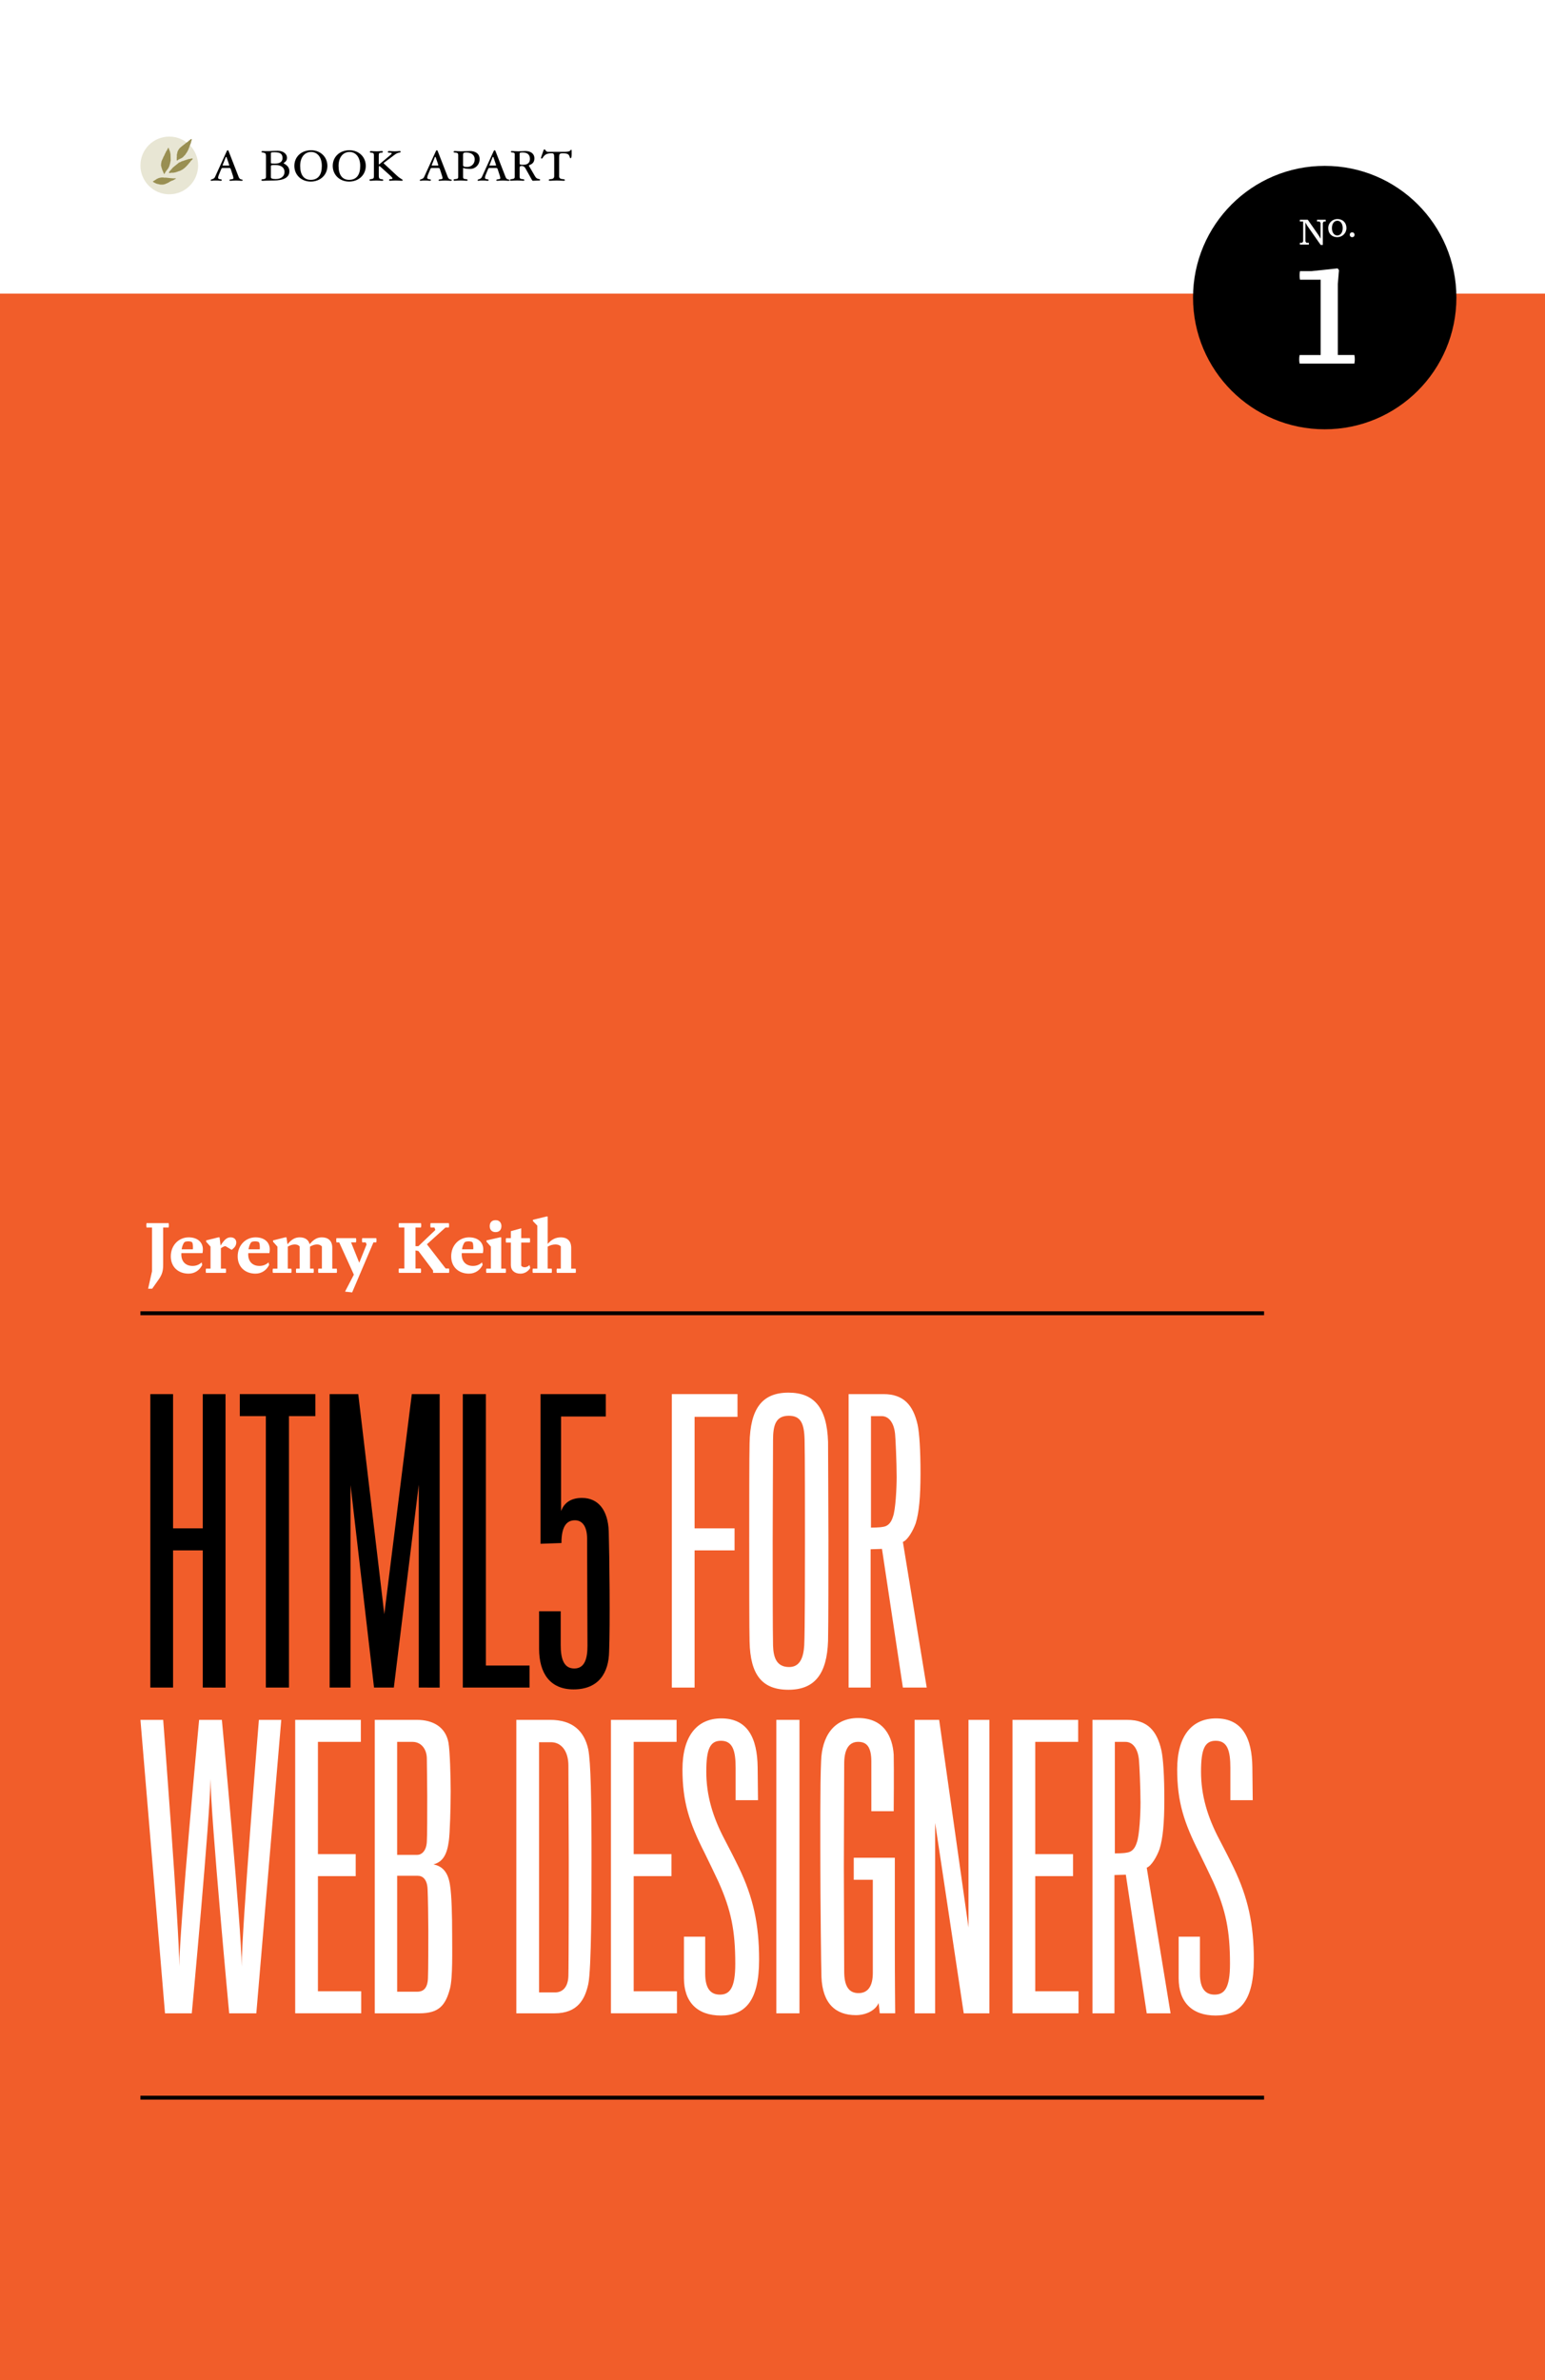 <?xml version="1.0" encoding="utf-8"?>
<!-- Generator: Adobe Illustrator 16.0.0, SVG Export Plug-In . SVG Version: 6.00 Build 0)  -->
<!DOCTYPE svg PUBLIC "-//W3C//DTD SVG 1.1//EN" "http://www.w3.org/Graphics/SVG/1.1/DTD/svg11.dtd">
<svg version="1.1" id="_x31_" xmlns="http://www.w3.org/2000/svg" xmlns:xlink="http://www.w3.org/1999/xlink" x="0px" y="0px"
	 width="300px" height="462px" viewBox="0 0 100 154" enable-background="new 0 0 100 154" xml:space="preserve">
<rect x="0" y="0" width="100" height="154" fill="#333333" stroke="none"/>
<g>
	<rect y="19" fill="#F15D2A" width="100" height="135"/>
	<rect fill="#FFFFFF" width="100" height="19"/>
	<path d="M85.742,27.778c4.707,0,8.523-3.816,8.523-8.523s-3.816-8.522-8.523-8.522s-8.523,3.815-8.523,8.522
		S81.035,27.778,85.742,27.778"/>
	<path d="M14.801,10.713c0.025,0,0.034,0,0.034-0.012c0-0.022-0.009-0.06-0.043-0.159l-0.124-0.359
		c-0.004-0.017-0.013-0.034-0.025-0.034c-0.013,0-0.026,0.013-0.035,0.029l-0.145,0.373c-0.039,0.085-0.056,0.132-0.056,0.154
		c0,0.004,0.004,0.008,0.017,0.008H14.801z M14.399,10.868c-0.03,0-0.06,0.026-0.077,0.068l-0.094,0.223
		c-0.06,0.137-0.111,0.265-0.111,0.346c0,0.132,0.239,0.064,0.239,0.146c0,0.03-0.017,0.047-0.077,0.047
		c-0.064,0-0.103-0.017-0.304-0.017c-0.201,0-0.244,0.017-0.291,0.017c-0.034,0-0.047-0.013-0.047-0.034
		c0-0.085,0.201-0.039,0.278-0.209l0.765-1.681c0.018-0.038,0.043-0.051,0.064-0.051s0.039,0.017,0.051,0.051l0.659,1.694
		c0.085,0.201,0.252,0.116,0.252,0.188c0,0.039-0.021,0.043-0.094,0.043c-0.089,0-0.183-0.017-0.329-0.017
		c-0.206,0-0.316,0.017-0.368,0.017c-0.051,0-0.064-0.013-0.064-0.039c0-0.09,0.256-0.026,0.256-0.124c0-0.077-0.03-0.171-0.141-0.5
		l-0.03-0.094c-0.017-0.047-0.047-0.073-0.085-0.073H14.399z"/>
	<path d="M17.534,11.466c0,0.077,0.077,0.12,0.308,0.12c0.402,0,0.573-0.223,0.573-0.458c0-0.286-0.214-0.449-0.59-0.449
		c-0.269,0-0.291,0.009-0.291,0.086V11.466z M17.534,10.53c0,0.051,0.039,0.056,0.273,0.056c0.347,0,0.479-0.154,0.479-0.359
		c0-0.273-0.158-0.376-0.513-0.376c-0.214,0-0.239,0.018-0.239,0.06V10.53z M18.354,10.556c0,0.047,0.376,0.132,0.376,0.53
		c0,0.381-0.342,0.595-1.035,0.595c-0.342,0-0.599,0.017-0.684,0.017c-0.064,0-0.094-0.017-0.094-0.047
		c0-0.051,0.077-0.051,0.175-0.064c0.073-0.008,0.124-0.051,0.124-0.141v-1.313c0-0.132-0.009-0.205-0.09-0.235
		c-0.12-0.047-0.201-0.021-0.201-0.068c0-0.035,0.013-0.056,0.064-0.056c0.115,0,0.252,0.013,0.419,0.004
		c0.192-0.008,0.337-0.021,0.569-0.021c0.333,0,0.599,0.179,0.599,0.462C18.577,10.457,18.354,10.538,18.354,10.556"/>
	<path d="M20.112,11.638c0.479,0,0.718-0.325,0.718-0.903c0-0.585-0.308-0.902-0.693-0.902c-0.393,0-0.709,0.317-0.709,0.902
		C19.428,11.312,19.667,11.638,20.112,11.638 M20.138,9.722c0.599,0,1.052,0.428,1.052,1.013c0,0.578-0.453,1.014-1.077,1.014
		c-0.616,0-1.061-0.436-1.061-1.014C19.052,10.149,19.497,9.722,20.138,9.722"/>
	<path d="M22.597,11.638c0.479,0,0.718-0.325,0.718-0.903c0-0.585-0.308-0.902-0.692-0.902c-0.394,0-0.71,0.317-0.71,0.902
		C21.913,11.312,22.152,11.638,22.597,11.638 M22.623,9.722c0.599,0,1.052,0.428,1.052,1.013c0,0.578-0.453,1.014-1.078,1.014
		c-0.616,0-1.061-0.436-1.061-1.014C21.536,10.149,21.981,9.722,22.623,9.722"/>
	<path d="M24.517,10.585c0,0.034,0.009,0.051,0.021,0.051c0.009,0,0.034-0.021,0.069-0.051l0.577-0.483
		c0.085-0.073,0.171-0.137,0.171-0.175s-0.047-0.043-0.098-0.043c-0.073-0.004-0.158,0.004-0.158-0.055
		c0-0.03,0.03-0.056,0.089-0.056c0.099,0,0.201,0.017,0.347,0.017c0.175,0,0.265-0.017,0.325-0.017c0.051,0,0.077,0.013,0.077,0.051
		c0,0.034-0.051,0.043-0.12,0.056c-0.09,0.017-0.167,0.056-0.227,0.098l-0.731,0.547c-0.013,0.013-0.026,0.021-0.026,0.034
		c0,0.017,0.013,0.021,0.026,0.034l0.825,0.766c0.244,0.227,0.381,0.244,0.381,0.299c0,0.043-0.034,0.039-0.081,0.039
		c-0.086,0-0.209-0.017-0.368-0.017c-0.214,0-0.308,0.017-0.372,0.017c-0.034,0-0.06-0.017-0.06-0.047
		c0-0.111,0.218-0.017,0.218-0.107c0-0.039-0.051-0.094-0.167-0.201l-0.607-0.547c-0.017-0.017-0.047-0.047-0.064-0.047
		c-0.026,0-0.047,0.022-0.047,0.051v0.561c0,0.218,0.073,0.223,0.176,0.235c0.081,0.009,0.115,0.026,0.115,0.056
		c0,0.034-0.017,0.047-0.082,0.047c-0.098,0-0.222-0.017-0.363-0.017c-0.142,0-0.278,0.017-0.385,0.017
		c-0.042,0-0.06-0.017-0.06-0.047c0-0.039,0.021-0.056,0.12-0.064c0.12-0.009,0.162-0.061,0.162-0.154v-1.394
		c0-0.111-0.038-0.15-0.162-0.158c-0.081-0.004-0.098-0.021-0.098-0.051c0-0.039,0.021-0.056,0.081-0.056
		c0.064,0,0.146,0.017,0.364,0.017c0.201,0,0.27-0.017,0.333-0.017c0.043,0,0.064,0.021,0.064,0.051c0,0.043-0.052,0.06-0.146,0.06
		c-0.082,0-0.12,0.035-0.12,0.163V10.585z"/>
	<path d="M28.335,10.713c0.026,0,0.034,0,0.034-0.012c0-0.022-0.008-0.06-0.043-0.159l-0.124-0.359
		c-0.004-0.017-0.013-0.034-0.026-0.034c-0.013,0-0.025,0.013-0.034,0.029l-0.145,0.373c-0.039,0.085-0.056,0.132-0.056,0.154
		c0,0.004,0.004,0.008,0.017,0.008H28.335z M27.934,10.868c-0.03,0-0.06,0.026-0.077,0.068l-0.094,0.223
		c-0.061,0.137-0.111,0.265-0.111,0.346c0,0.132,0.239,0.064,0.239,0.146c0,0.03-0.017,0.047-0.077,0.047
		c-0.064,0-0.102-0.017-0.304-0.017c-0.201,0-0.244,0.017-0.291,0.017c-0.034,0-0.047-0.013-0.047-0.034
		c0-0.085,0.201-0.039,0.278-0.209l0.765-1.681c0.017-0.038,0.043-0.051,0.064-0.051s0.039,0.017,0.051,0.051l0.659,1.694
		c0.085,0.201,0.252,0.116,0.252,0.188c0,0.039-0.021,0.043-0.094,0.043c-0.09,0-0.184-0.017-0.329-0.017
		c-0.206,0-0.317,0.017-0.368,0.017c-0.051,0-0.064-0.013-0.064-0.039c0-0.09,0.256-0.026,0.256-0.124c0-0.077-0.03-0.171-0.141-0.5
		l-0.03-0.094c-0.017-0.047-0.047-0.073-0.085-0.073H27.934z"/>
	<path d="M29.973,10.692c0,0.068,0.06,0.111,0.252,0.111c0.274,0,0.5-0.184,0.5-0.496c0-0.287-0.227-0.44-0.552-0.44
		c-0.158,0-0.201,0.038-0.201,0.141V10.692z M29.657,10.042c0-0.149-0.056-0.154-0.248-0.175c-0.039-0.004-0.051-0.013-0.051-0.047
		c0-0.025,0.03-0.047,0.085-0.047c0.077,0,0.214,0.017,0.385,0.017c0.206,0,0.342-0.017,0.59-0.017c0.308,0,0.624,0.137,0.624,0.521
		c0,0.385-0.29,0.637-0.603,0.637c-0.27,0-0.359-0.034-0.466-0.064v0.585c0,0.094,0.03,0.125,0.128,0.133
		c0.137,0.013,0.163,0.03,0.163,0.06c0,0.039-0.013,0.051-0.064,0.051c-0.141,0-0.244-0.017-0.389-0.017
		c-0.146,0-0.291,0.017-0.385,0.017c-0.047,0-0.068-0.013-0.068-0.047c0-0.06,0.077-0.056,0.15-0.064
		c0.077-0.008,0.149-0.021,0.149-0.12V10.042z"/>
	<path d="M32.073,10.713c0.026,0,0.034,0,0.034-0.012c0-0.022-0.008-0.06-0.043-0.159l-0.124-0.359
		c-0.004-0.017-0.013-0.034-0.026-0.034c-0.013,0-0.025,0.013-0.034,0.029l-0.145,0.373c-0.039,0.085-0.056,0.132-0.056,0.154
		c0,0.004,0.004,0.008,0.017,0.008H32.073z M31.671,10.868c-0.03,0-0.06,0.026-0.077,0.068L31.5,11.159
		c-0.06,0.137-0.111,0.265-0.111,0.346c0,0.132,0.239,0.064,0.239,0.146c0,0.03-0.017,0.047-0.077,0.047
		c-0.064,0-0.102-0.017-0.303-0.017c-0.201,0-0.244,0.017-0.291,0.017c-0.034,0-0.047-0.013-0.047-0.034
		c0-0.085,0.201-0.039,0.278-0.209l0.766-1.681c0.017-0.038,0.043-0.051,0.064-0.051c0.021,0,0.039,0.017,0.052,0.051l0.658,1.694
		c0.085,0.201,0.252,0.116,0.252,0.188c0,0.039-0.021,0.043-0.094,0.043c-0.09,0-0.184-0.017-0.329-0.017
		c-0.206,0-0.316,0.017-0.368,0.017s-0.064-0.013-0.064-0.039c0-0.09,0.257-0.026,0.257-0.124c0-0.077-0.03-0.171-0.141-0.5
		l-0.03-0.094c-0.017-0.047-0.047-0.073-0.086-0.073H31.671z"/>
	<path d="M33.835,9.867c-0.171,0-0.201,0.021-0.201,0.077v0.633c0,0.069,0.035,0.086,0.223,0.086c0.303,0,0.444-0.142,0.444-0.385
		C34.301,10.008,34.13,9.867,33.835,9.867 M34.232,10.718c0,0.025,0.021,0.042,0.06,0.111l0.342,0.586
		c0.073,0.124,0.146,0.149,0.244,0.171c0.051,0.008,0.081,0.017,0.081,0.055c0,0.025-0.021,0.039-0.064,0.039
		c-0.094,0-0.312,0.017-0.393,0.017c-0.03,0-0.051-0.013-0.082-0.068l-0.415-0.744c-0.056-0.099-0.137-0.146-0.24-0.146
		c-0.098,0-0.132,0.034-0.132,0.128v0.59c0,0.077,0.039,0.12,0.128,0.128c0.133,0.013,0.179,0.025,0.179,0.068
		c0,0.034-0.017,0.042-0.085,0.042c-0.111,0-0.197-0.017-0.377-0.017c-0.205,0-0.307,0.017-0.419,0.017
		c-0.008,0-0.051-0.009-0.051-0.039c0-0.056,0.077-0.064,0.153-0.072c0.077-0.009,0.154-0.03,0.154-0.133V9.978
		c0-0.081-0.026-0.09-0.111-0.107c-0.068-0.013-0.137-0.004-0.137-0.047s0.021-0.051,0.077-0.051c0.081,0,0.209,0.017,0.385,0.017
		c0.196,0,0.364-0.017,0.487-0.017c0.368,0,0.573,0.205,0.573,0.462C34.591,10.663,34.232,10.649,34.232,10.718"/>
	<path d="M36.187,11.398c0,0.132,0.094,0.18,0.188,0.188c0.094,0.008,0.188,0.013,0.188,0.069c0,0.038-0.043,0.042-0.068,0.042
		c-0.154,0-0.303-0.017-0.457-0.017c-0.154,0-0.304,0.017-0.458,0.017c-0.034,0-0.06-0.017-0.06-0.047
		c0-0.056,0.09-0.056,0.176-0.064c0.089-0.008,0.175-0.056,0.175-0.188v-1.172c0-0.286-0.03-0.308-0.188-0.308
		c-0.53,0-0.513,0.342-0.62,0.342c-0.042,0-0.047-0.017-0.047-0.042c0-0.034,0.021-0.077,0.103-0.316
		c0.068-0.214,0.085-0.24,0.124-0.24c0.047,0,0.09,0.163,0.218,0.163h1.095c0.085,0,0.235-0.009,0.316-0.051
		c0.056-0.026,0.056-0.085,0.094-0.085c0.042,0,0.034,0.051,0.034,0.27c0,0.239-0.034,0.278-0.068,0.278
		c-0.047,0-0.042-0.06-0.089-0.163c-0.043-0.09-0.12-0.154-0.394-0.154c-0.235,0-0.26,0.021-0.26,0.308V11.398z"/>
	<path fill="#E8E6D4" d="M12.823,10.705c0,1.031-0.836,1.867-1.867,1.867c-1.031,0-1.867-0.835-1.867-1.867
		c0-1.031,0.836-1.867,1.867-1.867C11.987,8.838,12.823,9.674,12.823,10.705"/>
	<path fill="#998F52" d="M12.414,9.006c-0.013,0.046-0.01,0.099-0.036,0.141c0.002,0.031-0.023,0.051-0.016,0.084
		c-0.036,0.072-0.051,0.153-0.092,0.225c-0.002,0.051-0.036,0.095-0.049,0.143c-0.031,0.107-0.102,0.202-0.143,0.289
		c-0.046,0.01-0.023,0.056-0.056,0.074c-0.026,0.062-0.094,0.103-0.139,0.162c-0.082,0.11-0.225,0.141-0.33,0.202
		c-0.043,0.021-0.053,0.064-0.107,0.062c-0.013-0.031-0.008-0.116-0.008-0.116c0.016-0.036-0.015-0.069,0.008-0.107
		c0.008-0.077-0.018-0.169,0.023-0.235c0.003-0.115,0.062-0.197,0.107-0.279c0.125-0.159,0.322-0.273,0.478-0.412
		c0.028-0.007,0.044-0.025,0.064-0.045c0.023-0.023,0.064-0.021,0.069-0.059c0.056-0.039,0.121-0.103,0.18-0.138
		C12.384,8.999,12.407,8.989,12.414,9.006"/>
	<path fill="#998F52" d="M10.943,9.658c0,0.036,0.033,0.046,0.03,0.082c0.021,0.011,0.018,0.097,0.042,0.102
		c-0.008,0.046,0.013,0.087,0.021,0.125l0.012,0.409c0,0-0.031,0.171-0.051,0.253c-0.028,0.007,0,0.049-0.023,0.059
		c0.003,0.041-0.023,0.079-0.041,0.11c-0.015,0.069-0.077,0.125-0.11,0.184c-0.019,0.007-0.031,0.023-0.033,0.043
		c-0.069,0.069-0.1,0.151-0.151,0.23c-0.031,0.026-0.021-0.028-0.042-0.038c-0.015-0.046-0.03-0.097-0.056-0.133
		c0-0.02-0.005-0.041-0.023-0.051c-0.038-0.099-0.072-0.212-0.097-0.322c0.005-0.03-0.007-0.066,0.01-0.092
		c-0.015-0.066,0.026-0.118,0.024-0.192c0.038-0.036,0.03-0.112,0.076-0.143c-0.002-0.056,0.044-0.076,0.046-0.13
		c0.026-0.043,0.044-0.072,0.069-0.118c0.01-0.031,0.015-0.069,0.038-0.097c0.029-0.026,0.052-0.123,0.069-0.143
		c0.019-0.013,0.019-0.044,0.042-0.051c0.015-0.029,0.028-0.075,0.056-0.098c-0.013-0.041,0.039-0.043,0.036-0.083
		C10.949,9.559,10.92,9.63,10.943,9.658"/>
	<path fill="#998F52" d="M12.468,10.298c-0.043,0.064-0.123,0.092-0.151,0.171c-0.072,0.069-0.118,0.146-0.189,0.22
		c-0.109,0.12-0.222,0.23-0.368,0.312c-0.019,0.01-0.049,0.005-0.052,0.028c-0.041,0.025-0.094,0.038-0.143,0.051
		c-0.146,0.059-0.299,0.113-0.468,0.098c-0.057-0.008-0.128,0.056-0.159,0c-0.005-0.075,0.083-0.118,0.103-0.172
		c0.041-0.015,0.051-0.051,0.074-0.076l0.023-0.028c0,0,0.056-0.069,0.097-0.097c0.123-0.103,0.23-0.184,0.353-0.287
		c0.059-0.015,0.107-0.038,0.156-0.071c0.061-0.034,0.107-0.021,0.166-0.057c0.097-0.033,0.215-0.066,0.314-0.102
		c0.09,0.01,0.154-0.054,0.243-0.031V10.298z"/>
	<path fill="#998F52" d="M10.705,11.492c0.228,0.016,0.453,0.064,0.683,0.046c-0.002,0.015-0.018,0.046-0.041,0.046
		c-0.025,0.016-0.171,0.097-0.171,0.097c-0.046-0.008-0.059,0.026-0.097,0.031c-0.021,0.025-0.077,0.023-0.097,0.056
		c-0.036,0.015-0.074,0.041-0.105,0.064c-0.051-0.01-0.059,0.051-0.11,0.041c-0.123,0.077-0.327,0.095-0.476,0.051
		c-0.074-0.025-0.164-0.021-0.23-0.074c-0.018,0.002-0.049-0.013-0.059-0.028c-0.031-0.025-0.11-0.034-0.105-0.082
		c0.051-0.023,0.087-0.066,0.138-0.082c0,0,0.044-0.031,0.069-0.051c0.007-0.002,0.063-0.044,0.1-0.056
		c0.028,0.01,0.028-0.021,0.051-0.023c0.121-0.036,0.266-0.066,0.397-0.028L10.705,11.492z"/>
	<path fill="#FFFFFF" d="M85.483,15.851l-0.881-1.259l-0.109-0.197v1.224l0.061,0.091h0.159c0.005,0.018,0.008,0.038,0.008,0.058
		c0,0.02-0.002,0.041-0.008,0.058h-0.575c-0.005-0.018-0.008-0.038-0.008-0.058c0-0.023,0.002-0.038,0.008-0.058h0.146l0.061-0.091
		v-1.285h-0.207c-0.005-0.021-0.008-0.038-0.008-0.058c0-0.021,0.002-0.038,0.008-0.058h0.507l0.719,1.03l0.108,0.197v-1.02
		l-0.061-0.091h-0.162c-0.005-0.021-0.008-0.038-0.008-0.058c0-0.021,0.003-0.041,0.008-0.058h0.555
		c0.005,0.018,0.007,0.038,0.007,0.058c0,0.02-0.002,0.041-0.007,0.058h-0.124l-0.061,0.091v1.426H85.483z"/>
	<path fill="#FFFFFF" d="M86.554,15.346c-0.343,0-0.585-0.232-0.585-0.585c0-0.333,0.27-0.588,0.593-0.588
		c0.343,0,0.586,0.232,0.586,0.585C87.147,15.091,86.877,15.346,86.554,15.346z M86.907,14.758c0-0.277-0.141-0.474-0.346-0.474
		c-0.197,0-0.353,0.174-0.353,0.477c0,0.277,0.141,0.475,0.346,0.475C86.751,15.235,86.907,15.061,86.907,14.758z"/>
	<path fill="#FFFFFF" d="M87.517,15.346c-0.096,0-0.154-0.071-0.154-0.154c0-0.091,0.058-0.157,0.157-0.157
		c0.096,0,0.154,0.071,0.154,0.157C87.673,15.28,87.615,15.346,87.517,15.346z"/>
	<path fill="#FFFFFF" d="M84.116,23.528c-0.025-0.139-0.025-0.214-0.025-0.278c0-0.076,0-0.139,0.025-0.278h1.364v-4.874h-1.339
		c-0.013-0.05-0.025-0.176-0.025-0.278c0-0.113,0.012-0.202,0.025-0.277h0.758l1.679-0.177l0.088,0.113l-0.076,0.896v4.596h1.073
		c0.025,0.139,0.025,0.202,0.025,0.278c0,0.063,0,0.139-0.025,0.278H84.116z"/>
	<path d="M13.125,109.196v-8.877h-1.923v8.877H9.73V90.207h1.472v8.687h1.923v-8.687h1.472v18.989H13.125z"/>
	<path d="M18.703,91.631v17.564h-1.496V91.631h-1.685v-1.424h4.89v1.424H18.703z"/>
	<path d="M27.105,109.196V96.07l-1.614,13.126h-1.282l-1.52-13.103v13.103h-1.353V90.207h1.852l1.686,14.242l1.78-14.242h1.804
		v18.989H27.105z"/>
	<path d="M29.954,109.196V90.207h1.496v17.564h2.825v1.424H29.954z"/>
	<path d="M37.123,109.314c-1.519,0-2.231-1.044-2.231-2.635c0-1.282,0-1.092,0-2.421h1.4c0,0.213,0,1.875,0,2.184
		c0,0.878,0.19,1.519,0.878,1.519s0.854-0.665,0.854-1.472S38,100.912,38,99.559c0-0.784-0.309-1.187-0.783-1.187
		c-0.451,0-0.878,0.261-0.878,1.472l-1.353,0.047v-9.684h4.225v1.448h-2.896v6.124c0.19-0.522,0.617-0.854,1.353-0.854
		c1.068,0,1.685,0.807,1.732,2.16c0.047,1.59,0.095,6.029,0.024,7.786C39.401,108.199,38.784,109.314,37.123,109.314z"/>
	<path fill="#FFFFFF" d="M44.957,91.679v7.215h2.587v1.425h-2.587v8.877h-1.472V90.207h4.249v1.472H44.957z"/>
	<path fill="#FFFFFF" d="M53.596,93.293c0,0.854,0.024,4.462,0.024,6.337c0,2.089,0,5.317-0.024,6.551
		c-0.071,2.089-0.831,3.157-2.563,3.157s-2.469-0.997-2.516-3.109c-0.023-0.522-0.023-4.534-0.023-6.575c0-1.756,0-5.649,0.023-6.29
		c0.047-2.184,0.783-3.252,2.516-3.252C52.694,90.112,53.525,91.085,53.596,93.293z M52.053,106.466
		c0.048-0.831,0.048-5.34,0.048-6.788c0-1.282,0-5.744-0.024-6.504c-0.024-1.092-0.261-1.566-1.021-1.566
		c-0.854,0-1.021,0.617-1.021,1.59c0,0.783-0.023,5.174-0.023,6.551c0,1.448,0,5.91,0.023,6.717
		c0.024,0.807,0.238,1.401,1.044,1.401C51.792,107.867,52.006,107.226,52.053,106.466z"/>
	<path fill="#FFFFFF" d="M59.27,98.562c-0.167,0.475-0.522,1.092-0.831,1.21l1.543,9.423h-1.543l-1.353-8.972l-0.735,0.024v8.948
		h-1.424V90.207h2.255c1.305,0,1.922,0.712,2.208,1.97c0.119,0.546,0.19,1.661,0.19,3.157C59.578,96.901,59.483,97.874,59.27,98.562
		z M57.94,92.865c-0.048-0.712-0.356-1.234-0.878-1.234h-0.688c0,0,0,6.741,0,7.215c0.024,0,0.546,0,0.76-0.047
		c0.403-0.047,0.569-0.356,0.665-0.665c0.166-0.451,0.237-1.828,0.237-2.563C58.035,94.598,57.964,93.103,57.94,92.865z"/>
	<path fill="#FFFFFF" d="M16.59,130.274h-1.756c0,0-1.187-12.675-1.211-15.167c-0.023,2.492-1.21,15.167-1.21,15.167H10.68
		l-1.59-18.989h1.472c0,0,1.044,13.577,1.044,15.951c0-2.374,1.282-15.951,1.282-15.951h1.472c0,0,1.282,13.601,1.282,15.951
		c0-2.35,1.115-15.951,1.115-15.951h1.448L16.59,130.274z"/>
	<path fill="#FFFFFF" d="M19.106,130.274v-18.989h4.249v1.424h-2.777v7.263h2.445v1.424h-2.445v7.453h2.801v1.424H19.106z"/>
	<path fill="#FFFFFF" d="M27.153,130.274h-2.896v-18.989h2.729c1.021,0,1.852,0.451,2.041,1.472
		c0.095,0.522,0.143,2.231,0.143,3.157c0,0.973-0.047,2.706-0.119,3.205c-0.119,0.878-0.38,1.353-0.997,1.519
		c0.617,0.119,0.949,0.546,1.068,1.305c0.119,0.688,0.143,2.184,0.143,3.133c0,1.139,0.047,2.896-0.143,3.608
		C28.838,129.752,28.411,130.274,27.153,130.274z M27.627,113.802c0-0.641-0.379-1.092-0.925-1.092h-0.997v7.311h1.306
		c0.261,0,0.593-0.237,0.617-0.878c0.024-0.38,0.024-1.78,0.024-2.92C27.651,115.226,27.627,114.229,27.627,113.802z
		 M27.723,124.886c0-0.759-0.024-2.16-0.047-2.634c-0.024-0.641-0.309-0.878-0.641-0.878h-1.329v7.5h1.306
		c0.403,0,0.665-0.237,0.688-0.878C27.723,127.498,27.723,125.599,27.723,124.886z"/>
	<path fill="#FFFFFF" d="M35.888,130.274h-2.468v-18.989h2.184c1.448,0,2.208,0.712,2.469,1.899
		c0.166,0.854,0.213,3.157,0.213,7.168c0,2.184,0,7.097-0.213,8.046C37.858,129.349,37.407,130.274,35.888,130.274z M36.813,120.329
		c0-0.688-0.023-5.388-0.023-6.077c0-0.997-0.499-1.519-1.116-1.519h-0.783v16.188h1.044c0.427,0,0.831-0.285,0.854-1.068
		C36.813,127.07,36.813,121.017,36.813,120.329z"/>
	<path fill="#FFFFFF" d="M39.543,130.274v-18.989h4.249v1.424h-2.777v7.263h2.445v1.424h-2.445v7.453h2.801v1.424H39.543z"/>
	<path fill="#FFFFFF" d="M46.665,130.417c-1.543,0-2.397-0.878-2.397-2.421v-2.682h1.376v2.397c0,0.997,0.38,1.353,0.95,1.353
		c0.641,0,0.997-0.427,0.997-1.994c0-2.136-0.261-3.465-1.092-5.317c-0.213-0.451-0.641-1.353-0.902-1.875
		c-0.973-1.922-1.424-3.275-1.424-5.388c0-2.137,0.926-3.299,2.516-3.299c1.709,0,2.326,1.281,2.35,3.157
		c0,0.119,0.023,2.136,0.023,2.136h-1.448v-2.089c0-1.116-0.19-1.756-0.949-1.756c-0.712,0-0.95,0.546-0.95,1.994
		c0,1.519,0.403,2.919,1.21,4.439c0.285,0.546,0.617,1.187,0.902,1.78c0.926,1.922,1.306,3.655,1.306,5.958
		C49.133,129.467,48.231,130.417,46.665,130.417z"/>
	<path fill="#FFFFFF" d="M50.249,130.274v-18.989h1.496v18.989H50.249z"/>
	<path fill="#FFFFFF" d="M56.942,130.274l-0.071-0.665c-0.237,0.522-0.878,0.783-1.472,0.783c-1.306,0-2.16-0.736-2.231-2.469
		c-0.023-0.522-0.071-5.388-0.071-7.144s-0.023-5.293,0.048-6.812c0.047-1.59,0.807-2.801,2.397-2.801
		c1.686,0,2.231,1.234,2.303,2.374c0.023,0.902,0,3.655,0,3.655h-1.448c0,0,0-1.875,0-3.204c0-0.973-0.308-1.282-0.854-1.282
		c-0.522,0-0.902,0.38-0.902,1.4c0,1.139-0.023,5.436-0.023,6.693c0,0.949,0.023,5.958,0.023,6.765c0,0.925,0.285,1.4,0.926,1.4
		c0.593,0,0.926-0.427,0.926-1.305c0-0.594,0-6.029,0-6.029h-1.234v-1.424h2.659c0,0,0,4.604,0,5.815
		c0,2.16,0.023,4.249,0.023,4.249H56.942z"/>
	<path fill="#FFFFFF" d="M62.378,130.274l-1.851-12.319v12.319h-1.33v-18.989h1.59l1.899,13.435v-13.435h1.353v18.989H62.378z"/>
	<path fill="#FFFFFF" d="M65.535,130.274v-18.989h4.249v1.424h-2.777v7.263h2.445v1.424h-2.445v7.453h2.801v1.424H65.535z"/>
	<path fill="#FFFFFF" d="M75.053,119.641c-0.166,0.475-0.522,1.092-0.831,1.211l1.543,9.423h-1.543l-1.353-8.972l-0.736,0.024v8.948
		H70.71v-18.989h2.254c1.306,0,1.923,0.712,2.208,1.97c0.118,0.546,0.189,1.661,0.189,3.157
		C75.362,117.979,75.267,118.953,75.053,119.641z M73.724,113.944c-0.047-0.712-0.356-1.234-0.878-1.234h-0.688c0,0,0,6.741,0,7.216
		c0.023,0,0.546,0,0.759-0.048c0.404-0.047,0.57-0.356,0.665-0.665c0.167-0.451,0.238-1.828,0.238-2.563
		C73.819,115.677,73.748,114.181,73.724,113.944z"/>
	<path fill="#FFFFFF" d="M78.685,130.417c-1.543,0-2.397-0.878-2.397-2.421v-2.682h1.377v2.397c0,0.997,0.379,1.353,0.949,1.353
		c0.641,0,0.997-0.427,0.997-1.994c0-2.136-0.261-3.465-1.092-5.317c-0.214-0.451-0.641-1.353-0.902-1.875
		c-0.973-1.922-1.424-3.275-1.424-5.388c0-2.137,0.926-3.299,2.516-3.299c1.709,0,2.326,1.281,2.35,3.157
		c0,0.119,0.024,2.136,0.024,2.136h-1.448v-2.089c0-1.116-0.189-1.756-0.949-1.756c-0.712,0-0.949,0.546-0.949,1.994
		c0,1.519,0.403,2.919,1.21,4.439c0.285,0.546,0.617,1.187,0.902,1.78c0.926,1.922,1.306,3.655,1.306,5.958
		C81.154,129.467,80.252,130.417,78.685,130.417z"/>
	<path fill="#FFFFFF" d="M9.586,83.388l0.252-1.122v-2.839H9.485c-0.01-0.041-0.015-0.101-0.015-0.142s0.005-0.106,0.015-0.142h1.43
		c0.01,0.036,0.015,0.101,0.015,0.142s-0.005,0.106-0.015,0.142h-0.354v2.395c0,0.369-0.045,0.621-0.288,0.965l-0.424,0.601H9.586z"
		/>
	<path fill="#FFFFFF" d="M13.091,81.847c-0.167,0.338-0.479,0.565-0.884,0.565c-0.672,0-1.152-0.435-1.152-1.116
		c0-0.743,0.536-1.232,1.157-1.232c0.581,0,0.919,0.323,0.919,0.778c0,0.096-0.01,0.172-0.025,0.242h-1.364
		c-0.005,0.041-0.005,0.066-0.005,0.091c0,0.435,0.263,0.738,0.728,0.738c0.247,0,0.439-0.091,0.586-0.228L13.091,81.847z
		 M12.485,80.837c0.005-0.051,0.005-0.096,0.005-0.132c0-0.096-0.015-0.217-0.03-0.268s-0.045-0.076-0.096-0.091
		c-0.05-0.015-0.121-0.025-0.177-0.025c-0.05,0-0.131,0.01-0.171,0.02c-0.036,0.01-0.061,0.021-0.086,0.046
		c-0.066,0.065-0.152,0.283-0.172,0.45H12.485z"/>
	<path fill="#FFFFFF" d="M13.333,82.362c-0.01-0.035-0.015-0.081-0.015-0.137c0-0.055,0.005-0.096,0.015-0.136h0.293v-1.424
		l-0.283-0.318v-0.086l0.788-0.197h0.081l0.065,0.53c0.268-0.424,0.439-0.53,0.652-0.53c0.237,0,0.364,0.151,0.364,0.328
		c0,0.162-0.076,0.298-0.212,0.409l-0.086,0.071l-0.399-0.238c-0.056,0-0.136,0.021-0.298,0.132v1.323h0.318
		c0.01,0.041,0.015,0.086,0.015,0.136c0,0.056-0.005,0.102-0.015,0.137H13.333z"/>
	<path fill="#FFFFFF" d="M17.42,81.847c-0.167,0.338-0.48,0.565-0.884,0.565c-0.672,0-1.152-0.435-1.152-1.116
		c0-0.743,0.536-1.232,1.157-1.232c0.581,0,0.919,0.323,0.919,0.778c0,0.096-0.01,0.172-0.025,0.242h-1.364
		c-0.005,0.041-0.005,0.066-0.005,0.091c0,0.435,0.263,0.738,0.728,0.738c0.247,0,0.439-0.091,0.586-0.228L17.42,81.847z
		 M16.813,80.837c0.005-0.051,0.005-0.096,0.005-0.132c0-0.096-0.015-0.217-0.03-0.268s-0.045-0.076-0.096-0.091
		c-0.051-0.015-0.122-0.025-0.177-0.025c-0.05,0-0.131,0.01-0.171,0.02c-0.036,0.01-0.061,0.021-0.086,0.046
		c-0.066,0.065-0.151,0.283-0.172,0.45H16.813z"/>
	<path fill="#FFFFFF" d="M20.607,82.362c-0.01-0.035-0.016-0.081-0.016-0.137c0-0.055,0.005-0.096,0.016-0.136h0.227v-1.435
		c-0.076-0.096-0.192-0.131-0.318-0.131c-0.146,0-0.298,0.051-0.45,0.142v1.424h0.228c0.01,0.041,0.015,0.081,0.015,0.136
		c0,0.056-0.005,0.102-0.015,0.137h-1.122c-0.01-0.035-0.015-0.081-0.015-0.137c0-0.055,0.005-0.096,0.015-0.136h0.223v-1.435
		c-0.076-0.096-0.192-0.131-0.318-0.131c-0.146,0-0.298,0.051-0.45,0.142v1.424h0.228c0.01,0.041,0.015,0.086,0.015,0.136
		c0,0.056-0.005,0.102-0.015,0.137h-1.192c-0.01-0.035-0.015-0.081-0.015-0.137c0-0.055,0.005-0.096,0.015-0.136h0.293v-1.424
		l-0.283-0.318v-0.086l0.788-0.197h0.081l0.066,0.449c0.283-0.349,0.525-0.449,0.788-0.449c0.318,0,0.565,0.131,0.646,0.444
		c0.293-0.354,0.53-0.444,0.793-0.444c0.364,0,0.672,0.182,0.672,0.682v1.344h0.288c0.01,0.041,0.015,0.081,0.015,0.136
		c0,0.056-0.005,0.102-0.015,0.137H20.607z"/>
	<path fill="#FFFFFF" d="M22.333,83.575l0.571-1.096l-0.95-2.091h-0.177c-0.01-0.041-0.015-0.076-0.015-0.131
		c0-0.061,0.005-0.101,0.015-0.142h1.263c0.01,0.041,0.015,0.081,0.015,0.142c0,0.055-0.005,0.091-0.015,0.131h-0.318l0.531,1.318
		l0.475-1.182l-0.056-0.136h-0.227c-0.01-0.036-0.015-0.076-0.015-0.131c0-0.061,0.005-0.101,0.015-0.142h0.909
		c0.01,0.041,0.015,0.081,0.015,0.142c0,0.055-0.005,0.091-0.015,0.131h-0.182l-1.379,3.238L22.333,83.575z"/>
	<path fill="#FFFFFF" d="M28.031,82.362V82.21l-0.95-1.263l-0.187-0.035v1.167h0.344c0.01,0.036,0.015,0.106,0.015,0.146
		c0,0.041-0.005,0.102-0.015,0.137h-1.419c-0.01-0.035-0.016-0.096-0.016-0.137c0-0.045,0.005-0.106,0.016-0.146h0.354v-2.652
		h-0.354c-0.01-0.041-0.016-0.101-0.016-0.142s0.005-0.106,0.016-0.142h1.429c0.01,0.036,0.015,0.101,0.015,0.142
		s-0.005,0.106-0.015,0.142h-0.354v1.207h0.187l1.096-1.045l-0.056-0.162h-0.252c-0.01-0.041-0.015-0.101-0.015-0.142
		s0.005-0.106,0.015-0.142h1.182c0.01,0.036,0.015,0.101,0.015,0.142s-0.005,0.106-0.015,0.142h-0.217l-1.202,1.086l1.212,1.566
		h0.217c0.01,0.036,0.015,0.106,0.015,0.146c0,0.041-0.005,0.102-0.015,0.137H28.031z"/>
	<path fill="#FFFFFF" d="M31.238,81.847c-0.167,0.338-0.48,0.565-0.884,0.565c-0.672,0-1.151-0.435-1.151-1.116
		c0-0.743,0.535-1.232,1.157-1.232c0.581,0,0.919,0.323,0.919,0.778c0,0.096-0.01,0.172-0.025,0.242h-1.364
		c-0.005,0.041-0.005,0.066-0.005,0.091c0,0.435,0.263,0.738,0.728,0.738c0.248,0,0.439-0.091,0.586-0.228L31.238,81.847z
		 M30.631,80.837c0.005-0.051,0.005-0.096,0.005-0.132c0-0.096-0.015-0.217-0.03-0.268s-0.045-0.076-0.096-0.091
		c-0.05-0.015-0.121-0.025-0.177-0.025c-0.05,0-0.131,0.01-0.172,0.02c-0.035,0.01-0.061,0.021-0.086,0.046
		c-0.065,0.065-0.151,0.283-0.171,0.45H30.631z"/>
	<path fill="#FFFFFF" d="M31.479,82.362c-0.01-0.035-0.015-0.081-0.015-0.137c0-0.055,0.005-0.096,0.015-0.136h0.293v-1.424
		l-0.283-0.318v-0.086l0.864-0.197h0.091v2.025h0.288c0.01,0.041,0.015,0.081,0.015,0.136c0,0.056-0.005,0.102-0.015,0.137H31.479z
		 M31.697,79.341c0-0.222,0.116-0.389,0.384-0.389c0.252,0,0.374,0.177,0.374,0.389c-0.005,0.217-0.121,0.384-0.379,0.384
		C31.813,79.725,31.697,79.548,31.697,79.341z"/>
	<path fill="#FFFFFF" d="M33.682,82.413c-0.369,0-0.617-0.207-0.617-0.561v-1.45h-0.313c-0.01-0.045-0.015-0.086-0.015-0.142
		c0-0.05,0.005-0.101,0.015-0.146h0.313v-0.45l0.672-0.187v0.637h0.556c0.01,0.045,0.015,0.096,0.015,0.146
		c0,0.061-0.005,0.096-0.015,0.142h-0.556v1.495c0.041,0.066,0.126,0.101,0.228,0.101c0.116,0,0.228-0.061,0.308-0.142l0.045,0.192
		C34.182,82.271,33.955,82.413,33.682,82.413z"/>
	<path fill="#FFFFFF" d="M36.041,82.362c-0.01-0.035-0.015-0.081-0.015-0.137c0-0.055,0.005-0.096,0.015-0.136h0.258v-1.435
		c-0.081-0.096-0.212-0.131-0.349-0.131c-0.167,0-0.349,0.051-0.5,0.142v1.424h0.257c0.01,0.041,0.015,0.086,0.015,0.136
		c0,0.056-0.005,0.102-0.015,0.137h-1.222c-0.01-0.035-0.015-0.081-0.015-0.137c0-0.055,0.005-0.096,0.015-0.136h0.293v-2.783
		l-0.283-0.293v-0.086l0.874-0.212h0.081v1.773c0.272-0.318,0.556-0.424,0.849-0.424c0.364,0,0.672,0.182,0.672,0.682v1.344h0.288
		c0.01,0.041,0.015,0.081,0.015,0.136c0,0.056-0.005,0.102-0.015,0.137H36.041z"/>
	<rect x="9.089" y="84.849" width="72.727" height="0.252"/>
	<rect x="9.089" y="135.606" width="72.727" height="0.252"/>
</g>
</svg>
